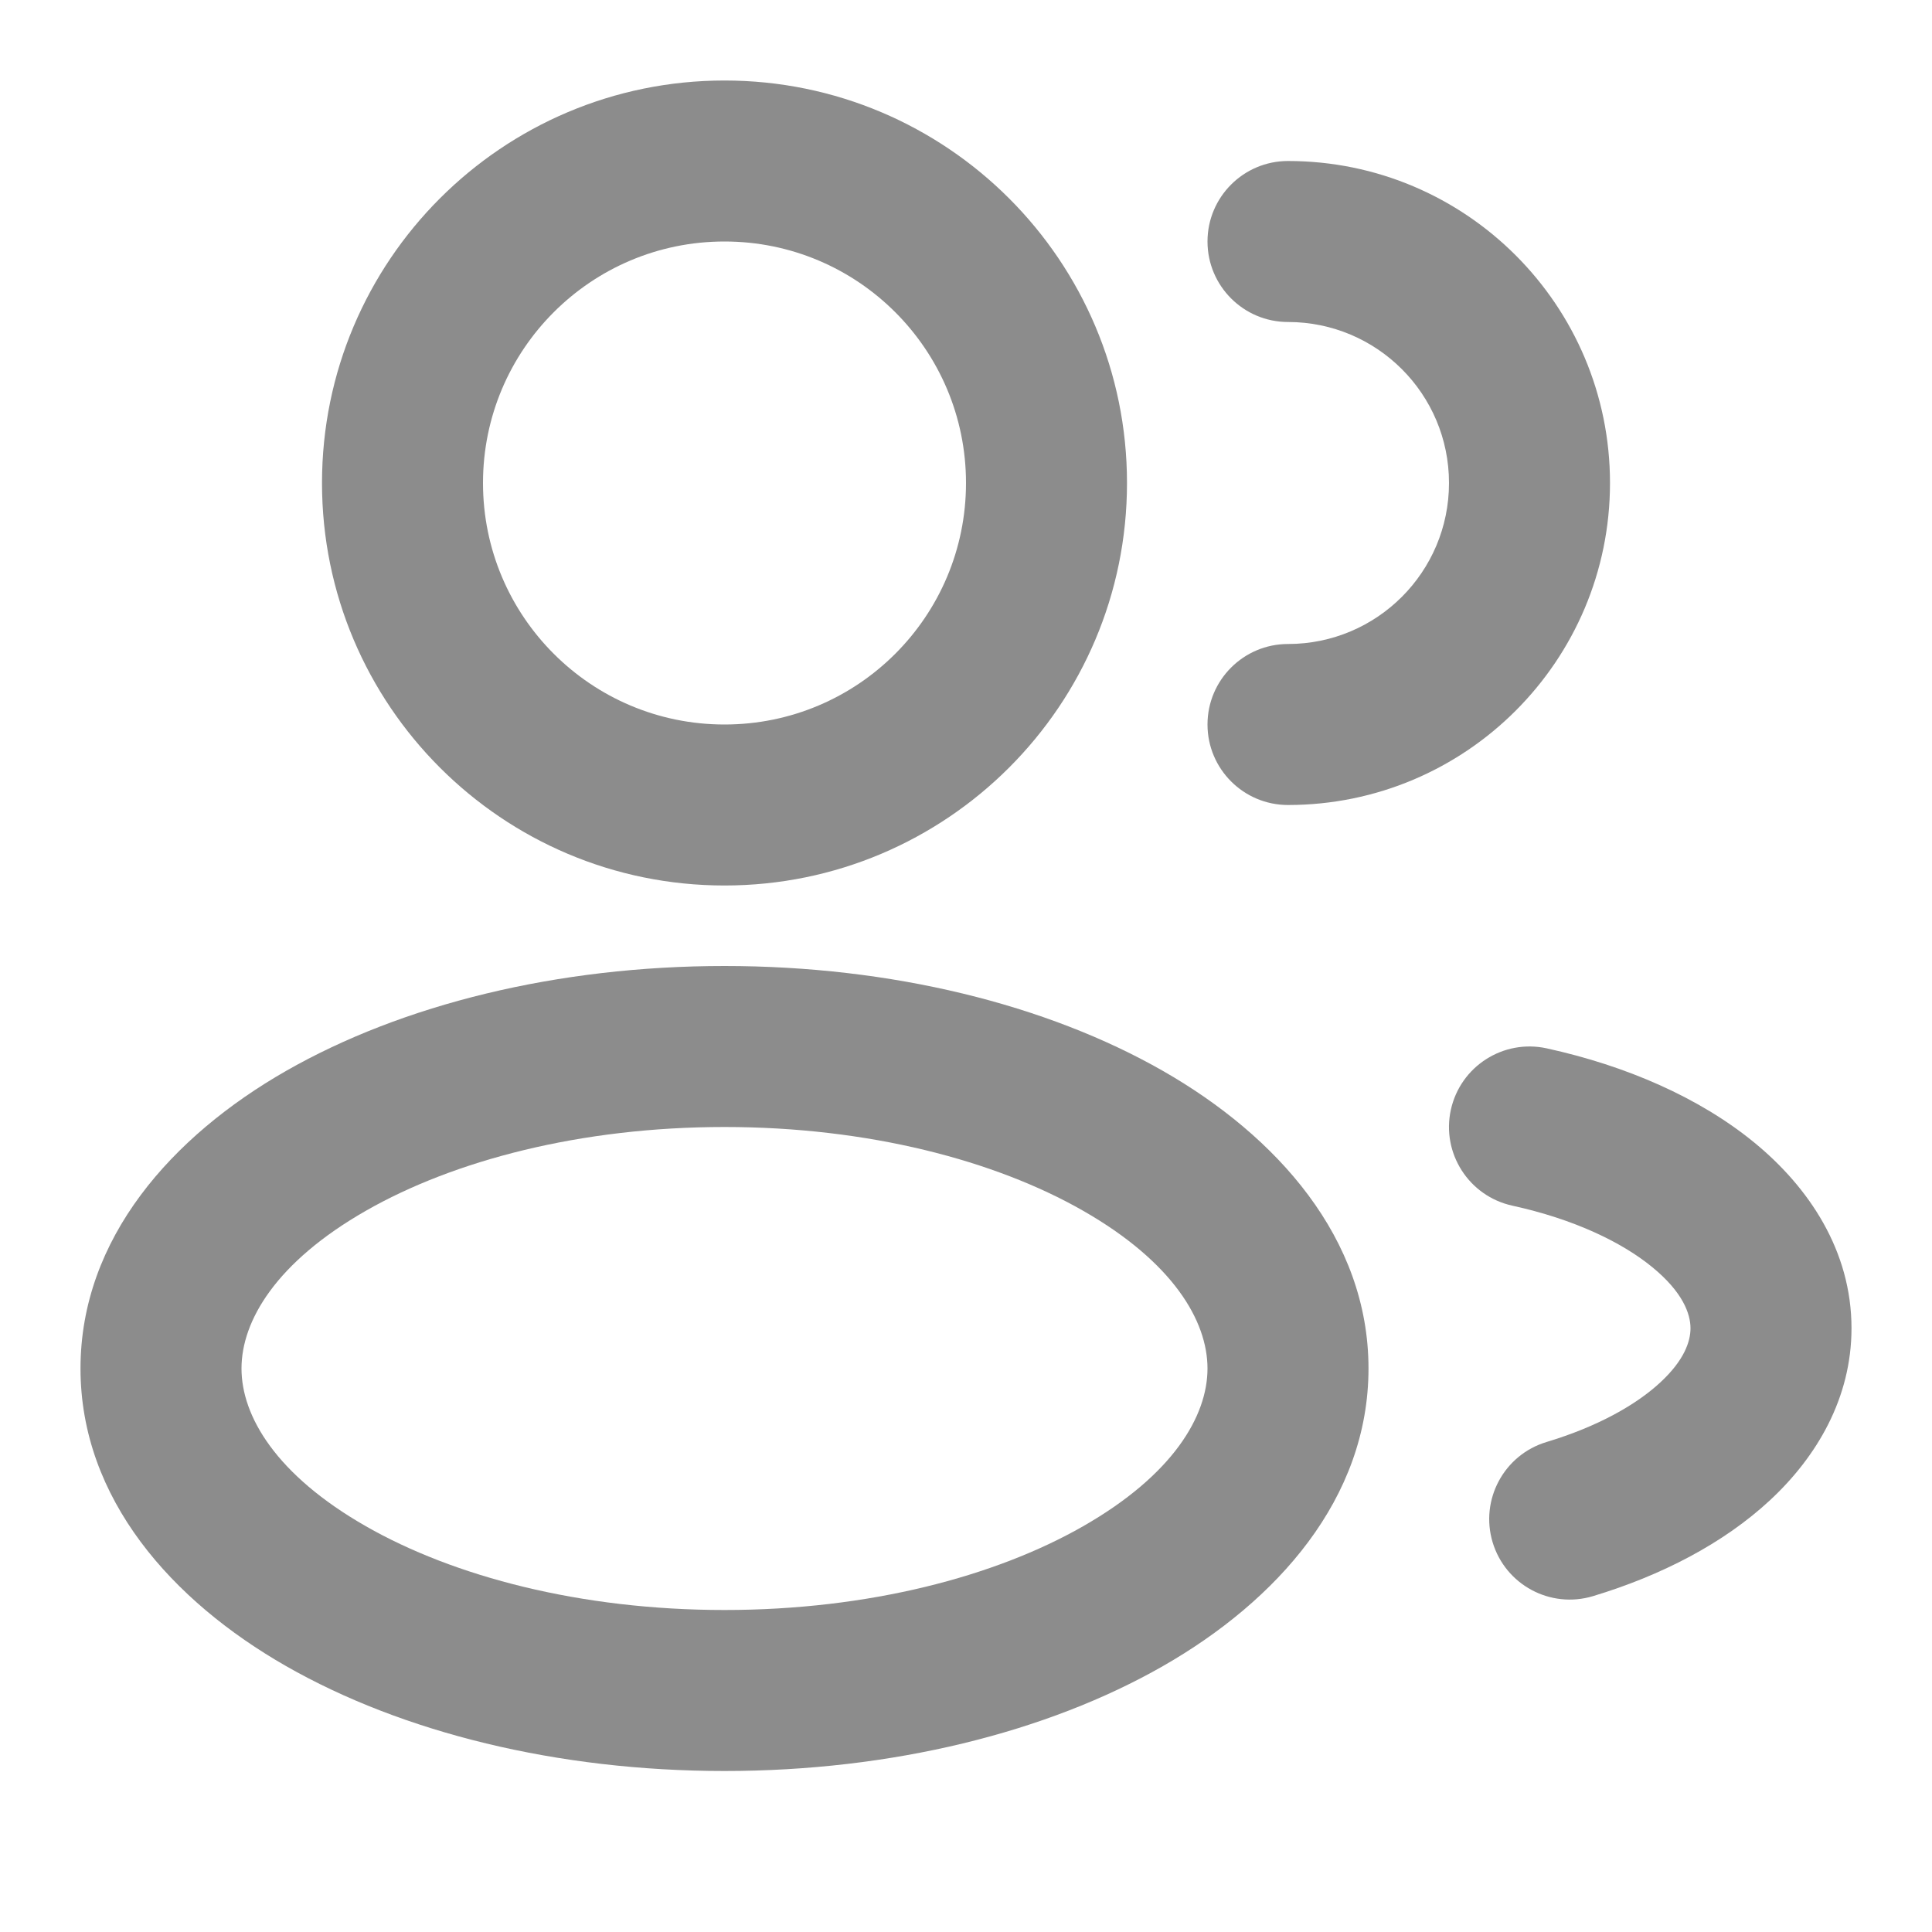<svg fill="none" xmlns="http://www.w3.org/2000/svg" viewBox="0 0 24 24" class="design-iconfont">
  <path fill-rule="evenodd" clip-rule="evenodd" d="M9 1C6.239 1 4 3.239 4 6C4 8.761 6.239 11 9 11C11.761 11 14 8.761 14 6C14 3.239 11.761 1 9 1ZM6 6C6 4.343 7.343 3 9 3C10.657 3 12 4.343 12 6C12 7.657 10.657 9 9 9C7.343 9 6 7.657 6 6Z" fill="#000" fill-opacity="0.45"/>
  <path d="M16 2C15.448 2 15 2.448 15 3C15 3.552 15.448 4 16 4C17.105 4 18 4.895 18 6C18 7.105 17.105 8 16 8C15.448 8 15 8.448 15 9C15 9.552 15.448 10 16 10C18.209 10 20 8.209 20 6C20 3.791 18.209 2 16 2Z" fill="#000" fill-opacity="0.45"/>
  <path fill-rule="evenodd" clip-rule="evenodd" d="M3.554 13.303C4.998 12.478 6.925 12 9 12C11.075 12 13.002 12.478 14.446 13.303C15.861 14.112 17 15.382 17 17C17 18.618 15.861 19.888 14.446 20.697C13.002 21.522 11.075 22 9 22C6.925 22 4.998 21.522 3.554 20.697C2.139 19.888 1 18.618 1 17C1 15.382 2.139 14.112 3.554 13.303ZM4.546 15.04C3.428 15.679 3 16.409 3 17C3 17.591 3.428 18.321 4.546 18.96C5.636 19.583 7.209 20 9 20C10.791 20 12.364 19.583 13.454 18.96C14.572 18.321 15 17.591 15 17C15 16.409 14.572 15.679 13.454 15.04C12.364 14.417 10.791 14 9 14C7.209 14 5.636 14.417 4.546 15.04Z" fill="#000" fill-opacity="0.45"/>
  <path d="M19.214 13.023C18.675 12.905 18.142 13.246 18.023 13.786C17.905 14.325 18.246 14.858 18.786 14.977C19.55 15.144 20.144 15.429 20.524 15.74C20.906 16.052 21 16.322 21 16.5C21 16.663 20.924 16.895 20.627 17.171C20.327 17.45 19.849 17.721 19.212 17.913C18.683 18.072 18.383 18.63 18.542 19.159C18.702 19.688 19.259 19.987 19.788 19.828C20.637 19.572 21.41 19.173 21.988 18.636C22.569 18.096 23 17.367 23 16.5C23 15.537 22.471 14.749 21.791 14.192C21.11 13.635 20.204 13.24 19.214 13.023Z" fill="#000"  fill-opacity="0.45"/>
</svg>
